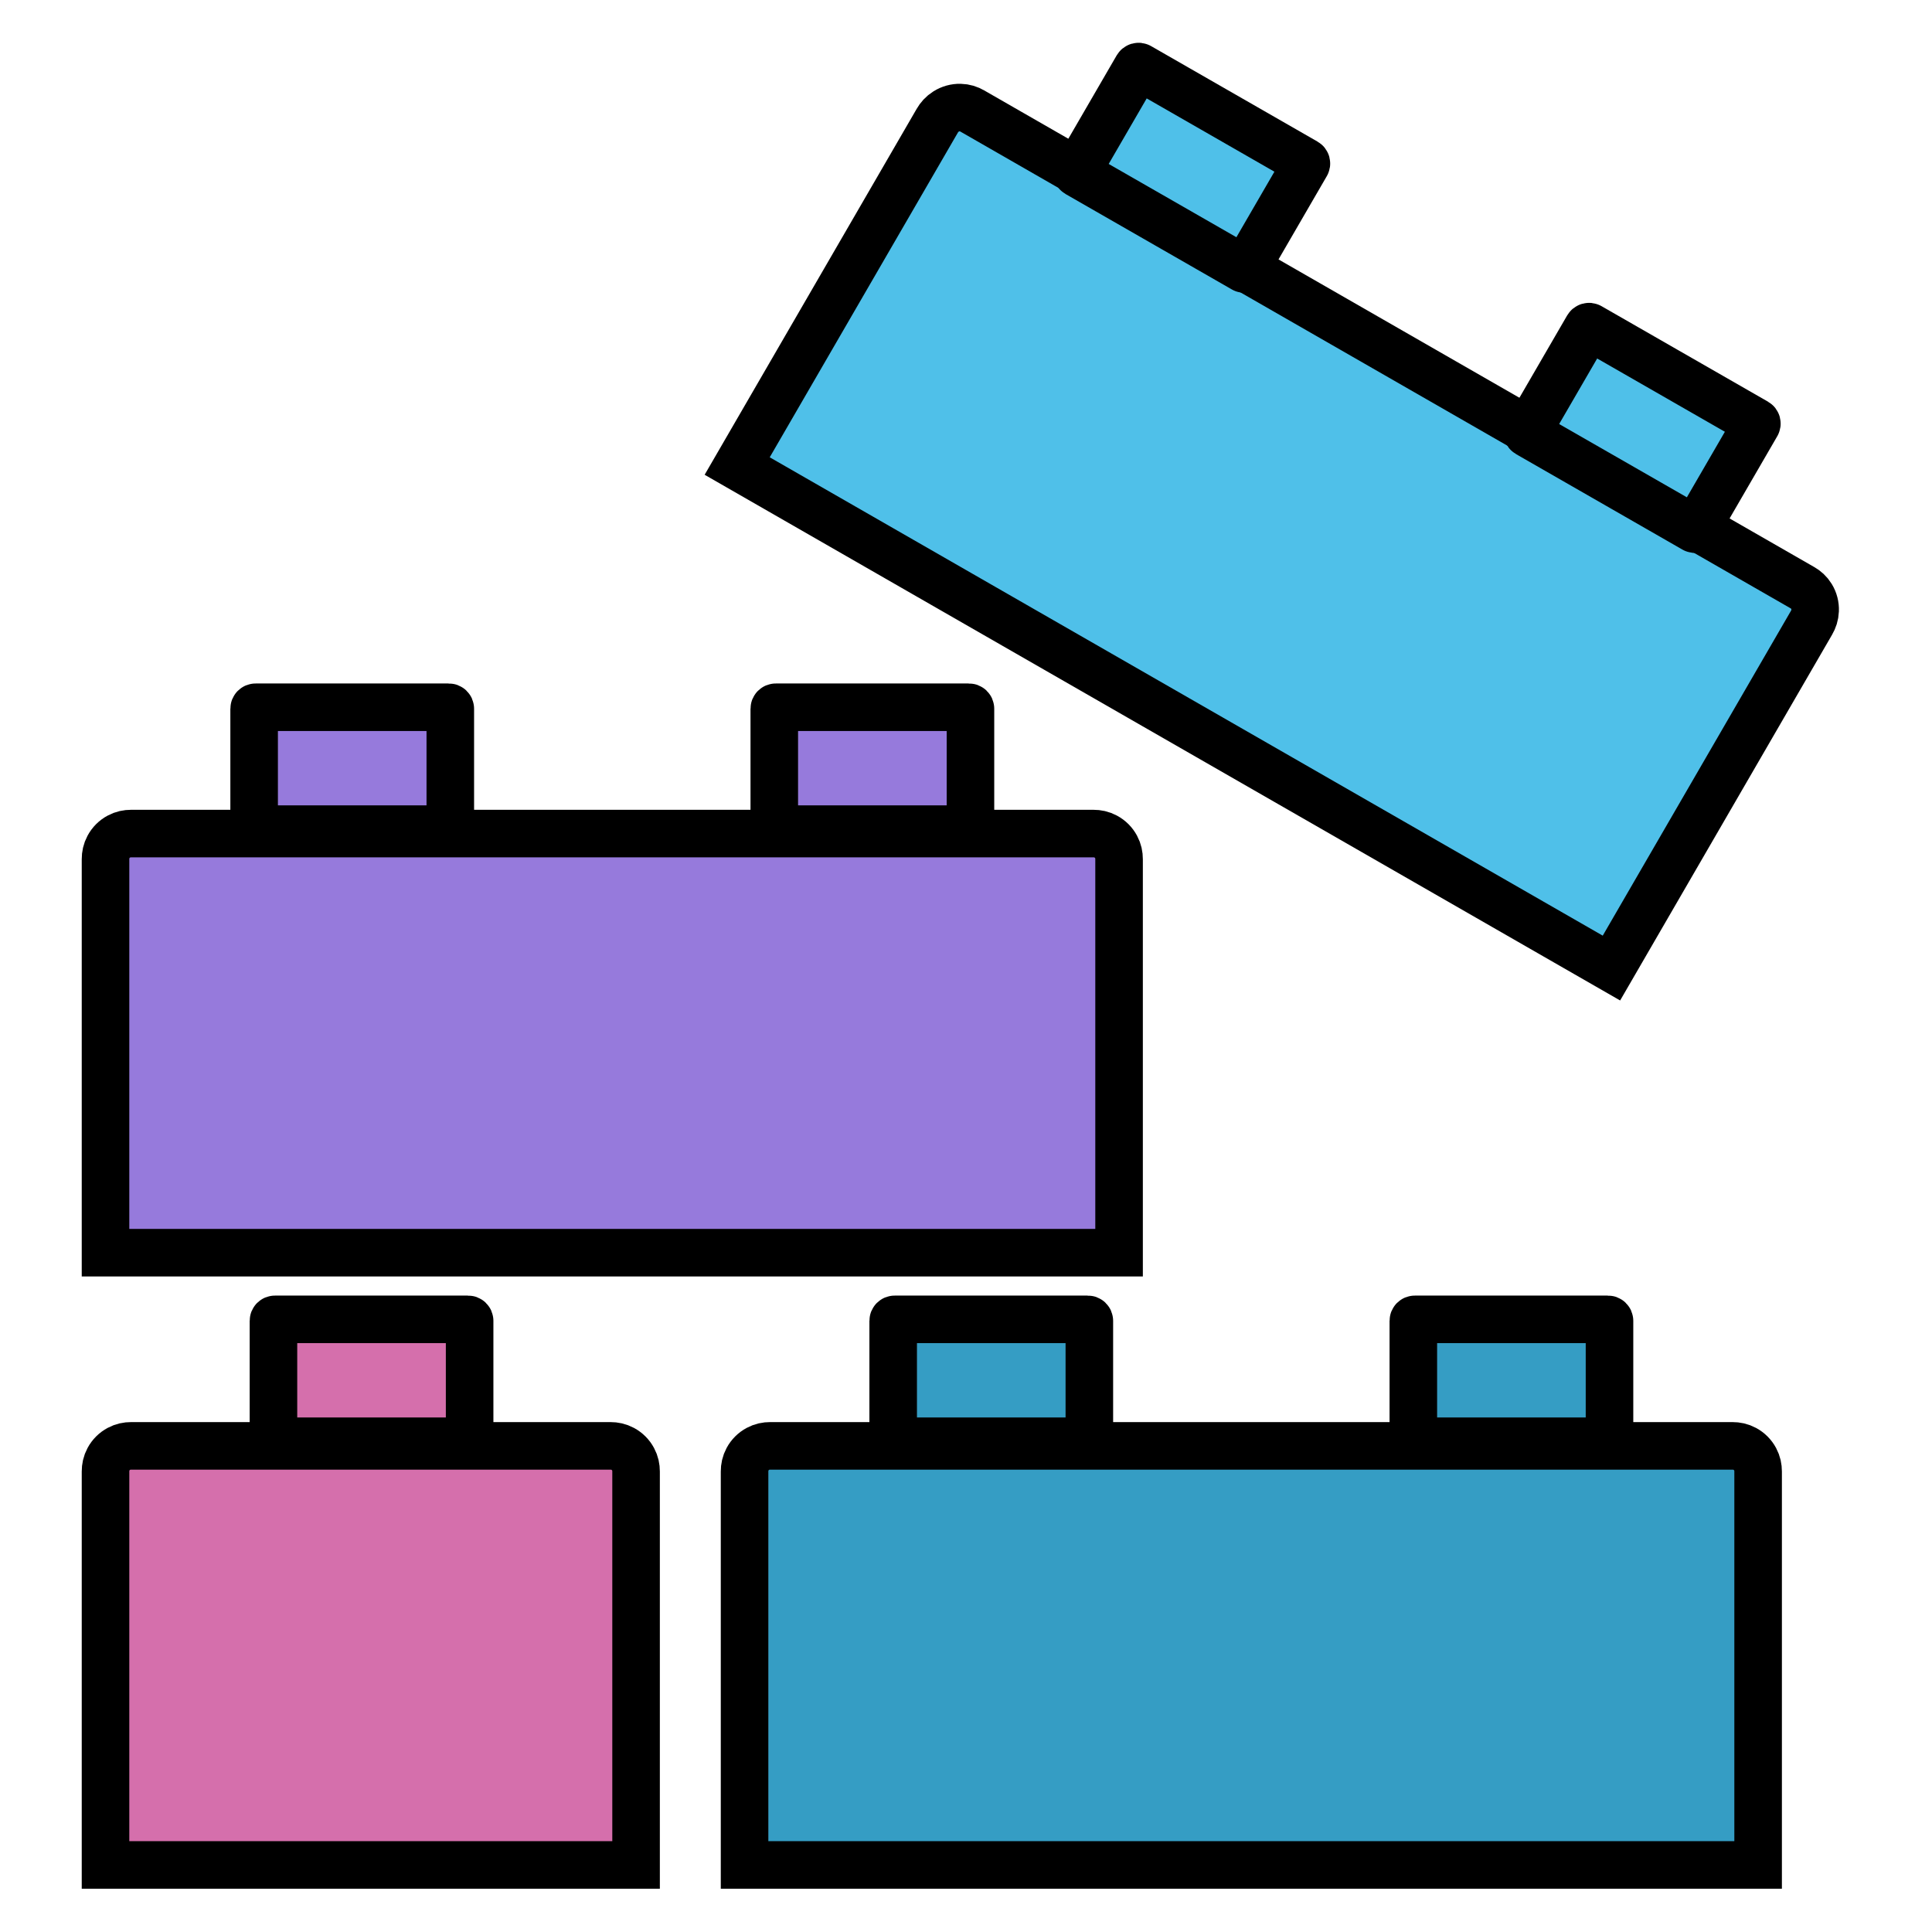 <svg width="512" height="512" viewBox="0 0 512 512" fill="none" xmlns="http://www.w3.org/2000/svg">
<path d="M204.123 383.171H459.114C460.225 383.171 461.278 383.374 462.389 383.968C463.551 384.59 464.501 385.54 465.123 386.702C465.717 387.813 465.92 388.866 465.92 389.977V494.235H197.317V389.977C197.317 388.866 197.52 387.813 198.114 386.702C198.736 385.54 199.686 384.59 200.848 383.968C201.959 383.374 203.012 383.171 204.123 383.171Z" fill="#359DC4" stroke="black" stroke-width="12.603"/>
<path d="M288.296 349.645H237.096C236.878 349.645 236.702 349.821 236.702 350.039V381.547C236.702 381.764 236.878 381.941 237.096 381.941H288.296C288.513 381.941 288.689 381.764 288.689 381.547V350.039C288.689 349.821 288.513 349.645 288.296 349.645Z" fill="#359DC4" stroke="black" stroke-width="12.603"/>
<path d="M426.141 349.645H374.941C374.724 349.645 374.548 349.821 374.548 350.039V381.547C374.548 381.764 374.724 381.941 374.941 381.941H426.141C426.359 381.941 426.535 381.764 426.535 381.547V350.039C426.535 349.821 426.359 349.645 426.141 349.645Z" fill="#359DC4" stroke="black" stroke-width="12.603"/>
<path d="M124.062 349.645H72.862C72.644 349.645 72.468 349.821 72.468 350.039V381.547C72.468 381.764 72.644 381.941 72.862 381.941H124.062C124.279 381.941 124.455 381.764 124.455 381.547V350.039C124.455 349.821 124.279 349.645 124.062 349.645Z" fill="#D56FAC" stroke="black" stroke-width="12.603"/>
<path d="M34.77 383.171H161.76C162.871 383.171 163.924 383.374 165.035 383.968C166.197 384.59 167.147 385.54 167.769 386.702C168.363 387.813 168.566 388.866 168.566 389.977V494.235H27.963V389.977C27.963 388.866 28.166 387.813 28.761 386.702C29.382 385.54 30.332 384.59 31.494 383.968C32.605 383.374 33.658 383.171 34.77 383.171Z" fill="#D56FAC" stroke="black" stroke-width="12.603"/>
<path d="M34.77 220.906H289.76C290.871 220.906 291.924 221.109 293.035 221.703C294.197 222.325 295.147 223.275 295.769 224.437C296.363 225.548 296.566 226.601 296.566 227.712V331.971H27.963V227.712C27.963 226.601 28.166 225.548 28.761 224.437C29.382 223.275 30.332 222.325 31.494 221.703C32.605 221.109 33.658 220.906 34.77 220.906Z" fill="#967ADC" stroke="black" stroke-width="12.603"/>
<path d="M118.942 187.429H67.742C67.524 187.429 67.348 187.606 67.348 187.823V219.331C67.348 219.548 67.524 219.725 67.742 219.725H118.942C119.159 219.725 119.335 219.548 119.335 219.331V187.823C119.335 187.606 119.159 187.429 118.942 187.429Z" fill="#967ADC" stroke="black" stroke-width="12.603"/>
<path d="M256.788 187.429H205.588C205.37 187.429 205.194 187.606 205.194 187.823V219.331C205.194 219.548 205.37 219.725 205.588 219.725H256.788C257.005 219.725 257.182 219.548 257.182 219.331V187.823C257.182 187.606 257.005 187.429 256.788 187.429Z" fill="#967ADC" stroke="black" stroke-width="12.603"/>
<path d="M257.696 29.431L477.64 155.731C478.599 156.281 479.404 156.981 480.06 158.053C480.747 159.174 481.083 160.478 481.028 161.805C480.976 163.074 480.616 164.099 480.051 165.074L427.048 256.546L195.362 123.503L248.365 32.031C248.93 31.056 249.641 30.233 250.718 29.553C251.845 28.841 253.147 28.478 254.465 28.508C255.725 28.537 256.737 28.881 257.696 29.431Z" fill="#4FC0E9" stroke="black" stroke-width="12.603"/>
<path d="M346.02 42.99L301.922 17.687C301.735 17.58 301.494 17.647 301.383 17.837L285.389 45.418C285.279 45.609 285.341 45.85 285.528 45.958L329.626 71.26C329.813 71.368 330.055 71.301 330.165 71.11L346.159 43.529C346.27 43.339 346.208 43.097 346.02 42.99Z" fill="#4FC0E9" stroke="black" stroke-width="12.603"/>
<path d="M465.399 111.913L421.301 86.61C421.114 86.503 420.872 86.57 420.762 86.76L404.767 114.341C404.657 114.532 404.719 114.773 404.907 114.881L449.004 140.183C449.192 140.291 449.433 140.224 449.544 140.033L465.538 112.452C465.648 112.262 465.586 112.021 465.399 111.913Z" fill="#4FC0E9" stroke="black" stroke-width="12.603"/>
</svg>
